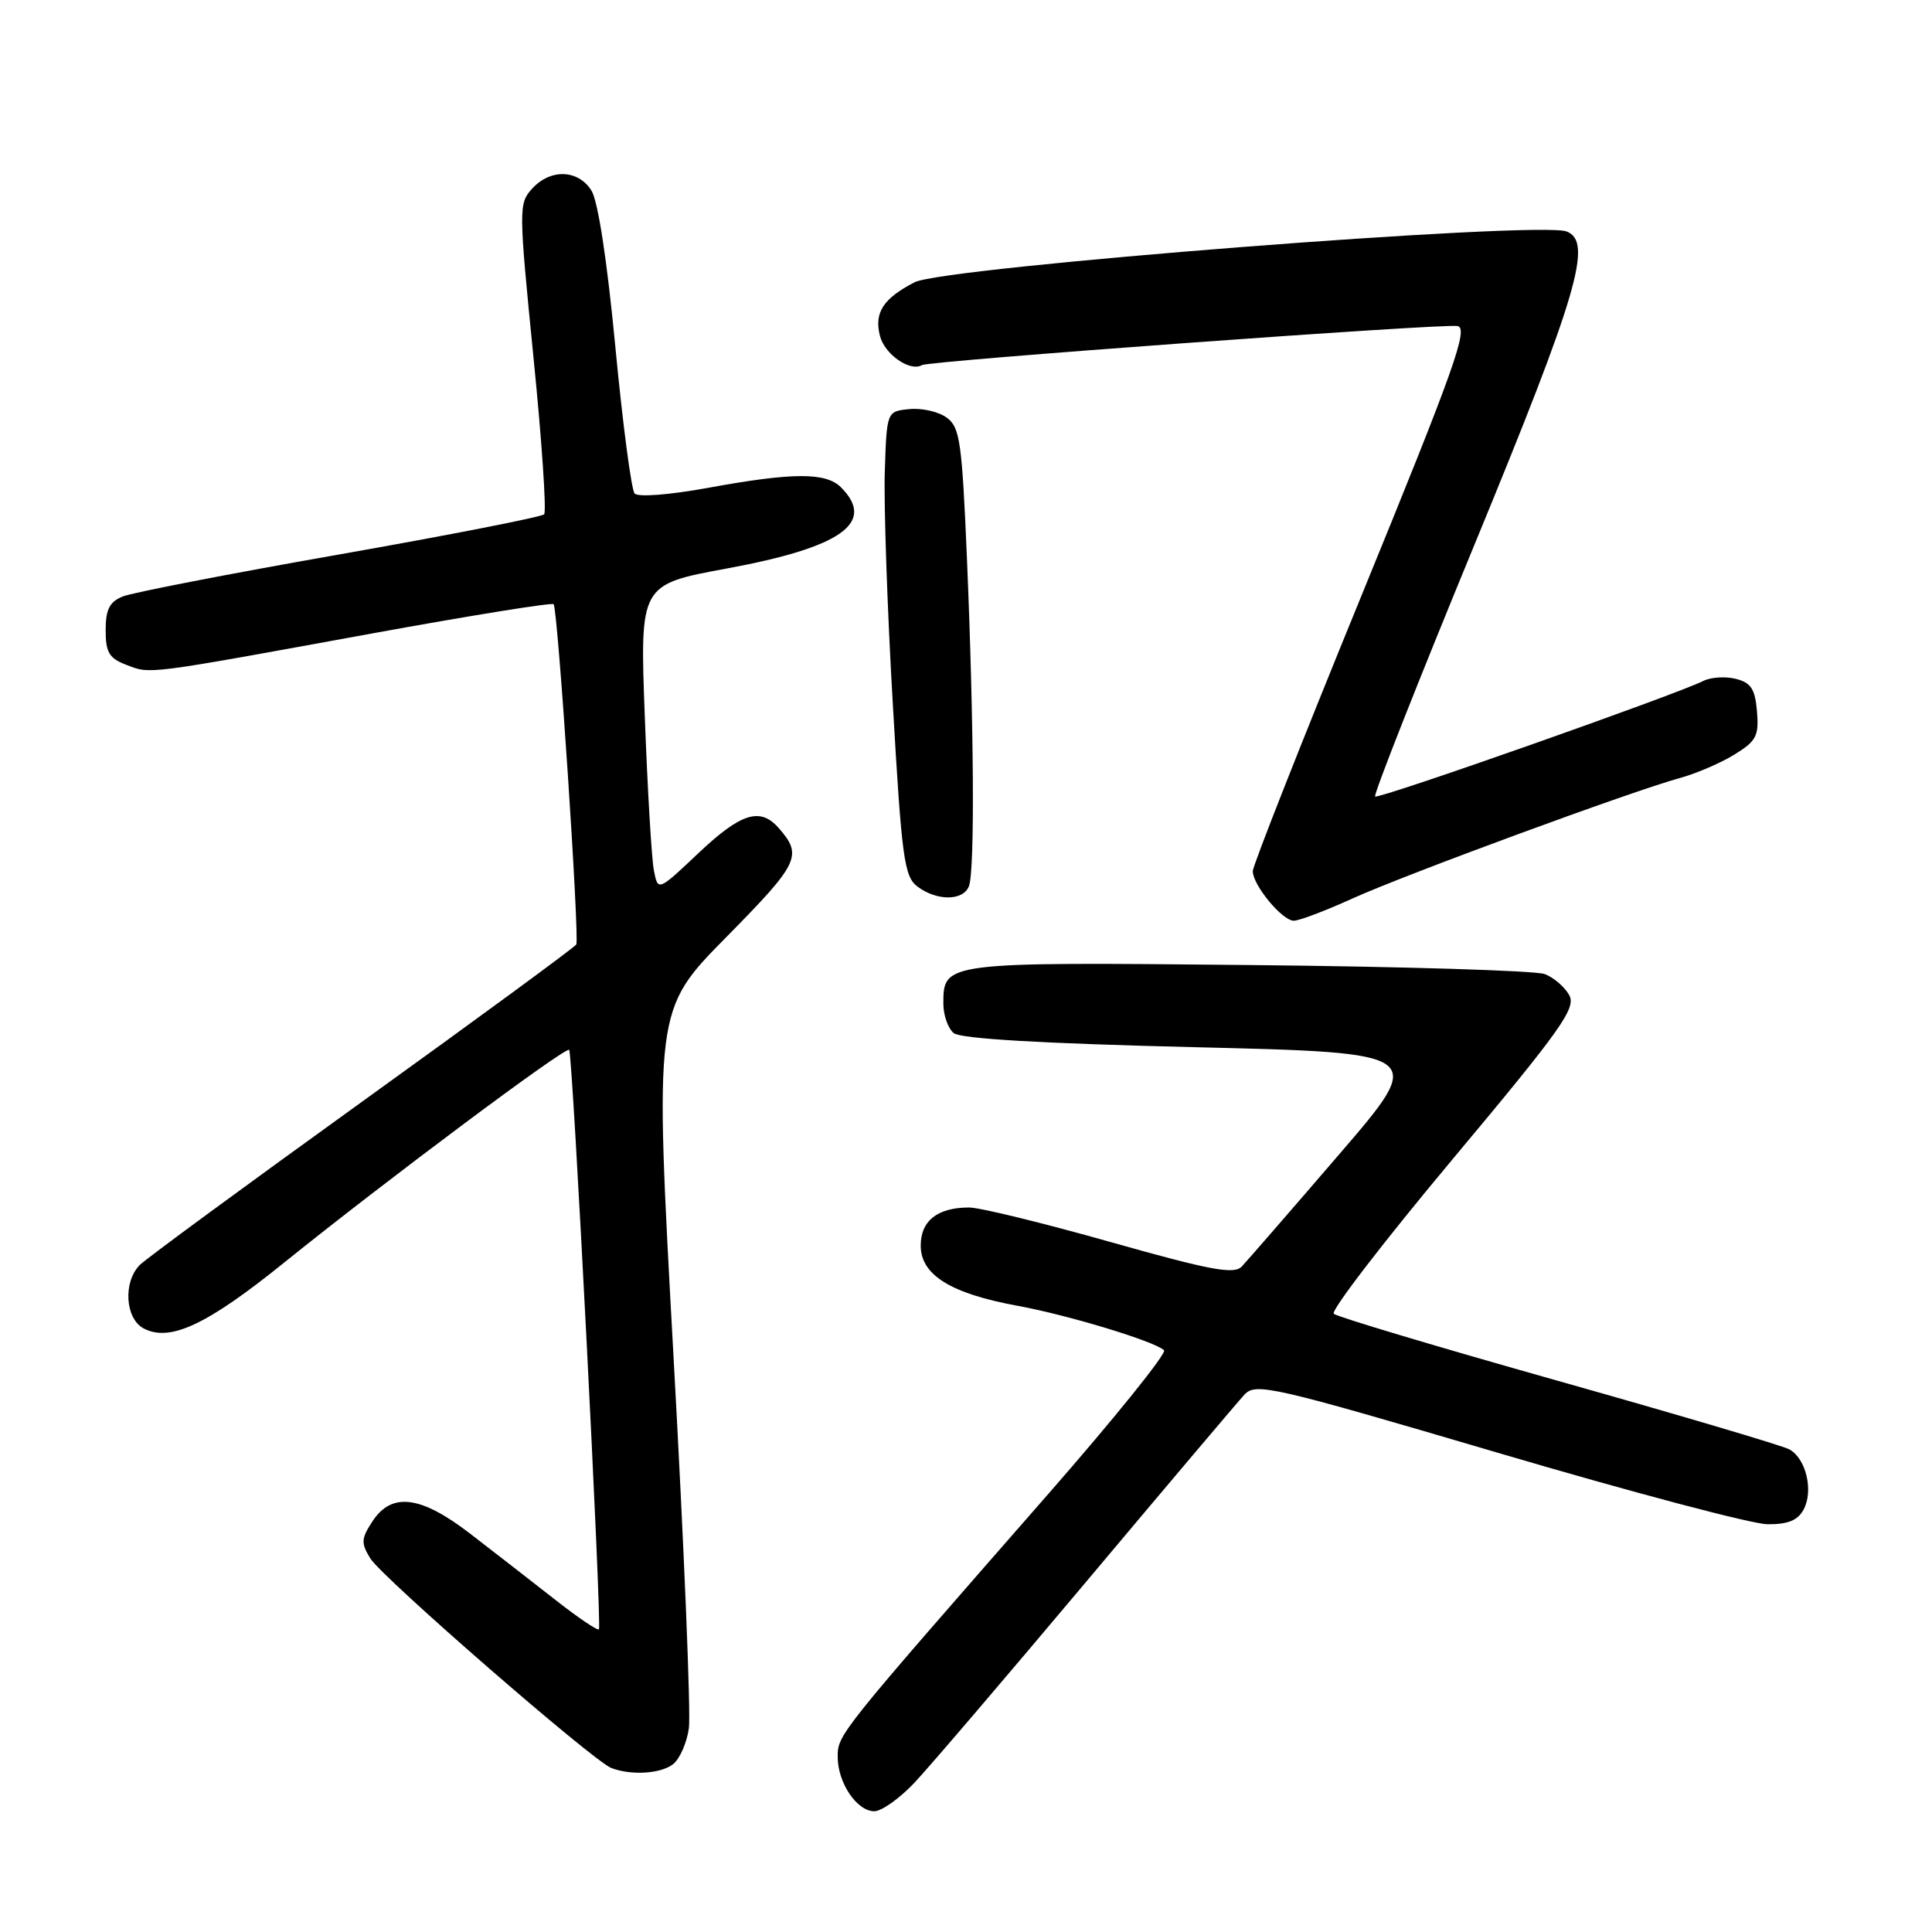 <?xml version="1.0" encoding="UTF-8" standalone="no"?>
<!DOCTYPE svg PUBLIC "-//W3C//DTD SVG 1.1//EN" "http://www.w3.org/Graphics/SVG/1.1/DTD/svg11.dtd" >
<svg xmlns="http://www.w3.org/2000/svg" xmlns:xlink="http://www.w3.org/1999/xlink" version="1.1" viewBox="0 0 256 256">
 <g >
 <path fill="currentColor"
d=" M 121.14 236.25 C 123.09 234.19 133.37 222.15 144.00 209.50 C 154.62 196.85 164.03 185.73 164.90 184.79 C 166.40 183.19 168.47 183.66 198.50 192.51 C 216.10 197.70 232.17 201.96 234.21 201.97 C 236.91 201.99 238.22 201.46 238.99 200.02 C 240.33 197.52 239.30 193.23 237.08 192.04 C 236.15 191.54 222.36 187.46 206.44 182.97 C 190.52 178.48 177.15 174.48 176.73 174.08 C 176.30 173.68 183.39 164.47 192.47 153.61 C 206.85 136.42 208.86 133.60 207.94 131.88 C 207.35 130.79 205.89 129.53 204.69 129.07 C 203.48 128.61 185.80 128.07 165.40 127.87 C 125.02 127.47 125.00 127.47 125.00 133.00 C 125.00 134.52 125.62 136.27 126.37 136.89 C 127.28 137.64 138.02 138.27 158.38 138.76 C 189.03 139.50 189.03 139.50 177.41 153.00 C 171.02 160.43 165.23 167.09 164.54 167.82 C 163.51 168.90 160.44 168.33 147.13 164.57 C 138.25 162.06 129.83 160.00 128.42 160.00 C 124.23 160.00 122.00 161.75 122.00 165.05 C 122.00 168.94 125.97 171.40 134.86 173.03 C 141.60 174.27 152.89 177.70 154.24 178.91 C 154.65 179.28 147.71 187.89 138.83 198.04 C 111.00 229.84 111.00 229.84 111.00 232.80 C 111.00 236.23 113.54 240.00 115.85 240.00 C 116.81 240.00 119.19 238.31 121.14 236.25 Z  M 89.20 233.75 C 90.07 233.06 91.01 230.93 91.28 229.00 C 91.55 227.07 90.64 204.87 89.24 179.67 C 86.71 133.83 86.71 133.83 96.24 124.17 C 105.89 114.38 106.38 113.38 103.21 109.75 C 100.74 106.91 98.20 107.70 92.53 113.06 C 87.18 118.12 87.18 118.12 86.64 115.31 C 86.34 113.76 85.80 104.62 85.44 94.98 C 84.78 77.46 84.78 77.46 96.25 75.34 C 111.51 72.53 116.12 69.26 111.43 64.57 C 109.43 62.57 105.04 62.59 93.83 64.64 C 88.67 65.58 84.54 65.90 84.09 65.39 C 83.66 64.90 82.51 56.17 81.54 46.00 C 80.46 34.62 79.24 26.63 78.37 25.25 C 76.60 22.44 72.91 22.33 70.49 25.02 C 68.72 26.97 68.73 27.68 70.68 47.27 C 71.80 58.39 72.43 67.79 72.10 68.15 C 71.77 68.50 59.58 70.89 45.00 73.46 C 30.42 76.02 17.49 78.53 16.25 79.04 C 14.51 79.75 14.00 80.77 14.00 83.50 C 14.00 86.45 14.46 87.23 16.75 88.10 C 19.99 89.34 18.99 89.47 49.23 83.95 C 62.28 81.57 73.14 79.82 73.36 80.06 C 73.91 80.65 76.81 124.33 76.36 125.15 C 76.17 125.50 63.42 134.86 48.03 145.94 C 32.65 157.02 19.37 166.77 18.53 167.61 C 16.29 169.85 16.58 174.70 19.01 176.01 C 22.50 177.87 27.40 175.58 37.69 167.27 C 51.11 156.45 74.97 138.63 75.42 139.11 C 75.88 139.61 79.77 215.37 79.36 215.89 C 79.19 216.11 76.53 214.31 73.46 211.89 C 70.38 209.48 65.38 205.59 62.34 203.25 C 55.75 198.17 51.91 197.68 49.35 201.59 C 47.85 203.88 47.82 204.46 49.07 206.50 C 50.63 209.03 78.57 233.33 81.00 234.27 C 83.65 235.28 87.57 235.04 89.20 233.75 Z  M 179.20 119.06 C 186.21 115.88 216.27 104.82 222.60 103.09 C 224.75 102.50 227.99 101.11 229.81 99.99 C 232.72 98.20 233.08 97.52 232.81 94.27 C 232.56 91.29 232.02 90.46 230.00 89.95 C 228.62 89.60 226.67 89.73 225.67 90.24 C 222.02 92.07 182.62 105.95 182.21 105.54 C 181.98 105.31 187.91 90.27 195.40 72.11 C 209.09 38.88 211.10 32.02 207.58 30.67 C 203.86 29.24 125.10 35.38 121.19 37.40 C 117.03 39.55 115.82 41.42 116.59 44.48 C 117.20 46.94 120.58 49.30 122.16 48.38 C 123.13 47.81 191.04 42.86 193.11 43.20 C 194.63 43.46 192.77 48.69 180.45 78.81 C 172.50 98.23 166.00 114.71 166.00 115.43 C 166.00 117.28 169.90 122.00 171.43 122.00 C 172.14 122.00 175.64 120.68 179.20 119.06 Z  M 128.39 117.42 C 129.18 115.38 129.06 96.18 128.13 74.13 C 127.47 58.55 127.20 56.62 125.45 55.34 C 124.38 54.55 122.15 54.04 120.50 54.21 C 117.50 54.50 117.50 54.50 117.24 62.50 C 117.10 66.90 117.57 80.74 118.30 93.25 C 119.48 113.72 119.81 116.14 121.56 117.47 C 124.13 119.41 127.64 119.39 128.39 117.42 Z "/>
</g>
</svg>
